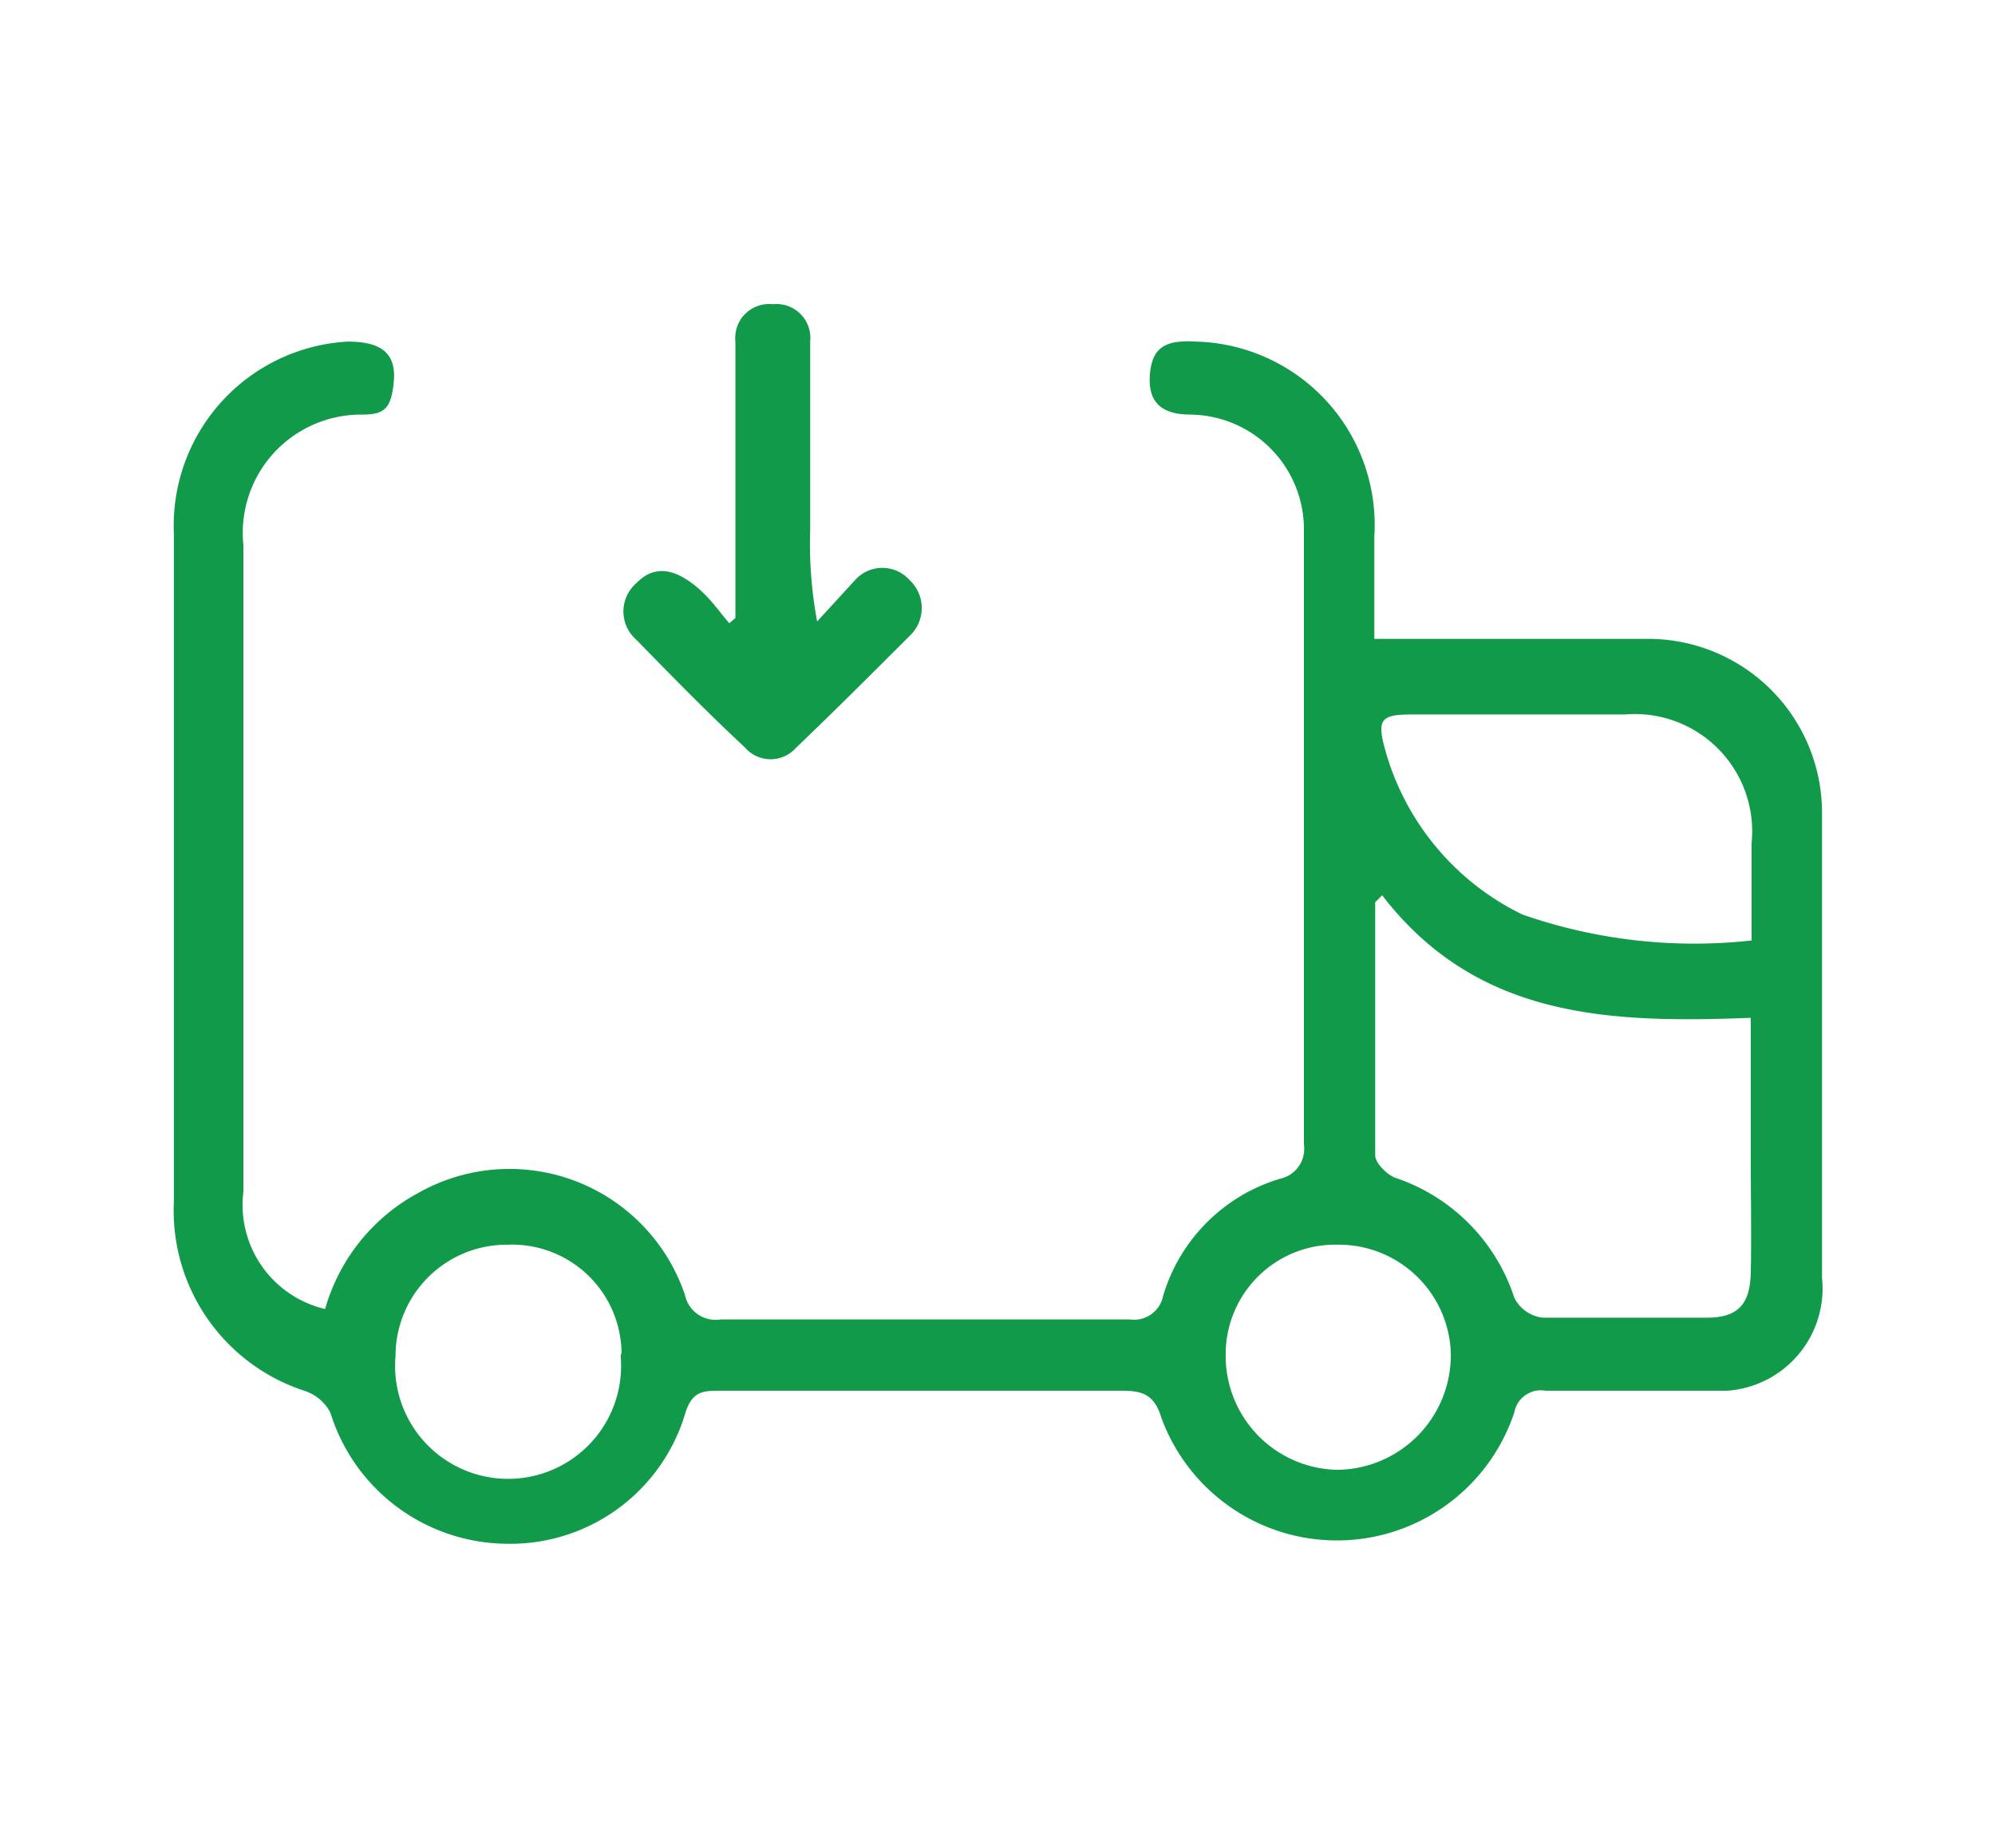 <svg id="Layer_1" data-name="Layer 1" xmlns="http://www.w3.org/2000/svg" viewBox="0 0 22.95 21.26"><defs><style>.cls-1{fill:#109a49;}</style></defs><title>amjanata icon</title><path class="cls-1" d="M3.74,15.06a2.2,2.2,0,0,1,1.08-1.34A2.13,2.13,0,0,1,7.88,14.9a.36.36,0,0,0,.41.28H13a.34.34,0,0,0,.38-.27,2,2,0,0,1,1.35-1.35.35.35,0,0,0,.27-.39c0-2.35,0-4.71,0-7.07A1.32,1.32,0,0,0,13.7,4.77c-.37,0-.5-.17-.47-.48s.2-.38.53-.36a2.11,2.11,0,0,1,2.05,2.24c0,.38,0,.77,0,1.18l.42,0c.91,0,1.82,0,2.73,0a2,2,0,0,1,2,2c0,1.78,0,3.56,0,5.35A1.18,1.18,0,0,1,19.87,16c-.7,0-1.4,0-2.09,0a.31.31,0,0,0-.36.25,2.15,2.15,0,0,1-4.06.06c-.08-.26-.21-.31-.45-.31q-2.31,0-4.62,0c-.2,0-.33,0-.41.27A2.1,2.1,0,0,1,5.8,17.76a2.14,2.14,0,0,1-2-1.51A.52.52,0,0,0,3.5,16,2.18,2.18,0,0,1,2,13.83c0-2.56,0-5.13,0-7.7A2.12,2.12,0,0,1,4,3.93c.38,0,.56.13.53.46s-.12.38-.38.38a1.36,1.36,0,0,0-1.35,1.5c0,2.48,0,5,0,7.44A1.23,1.23,0,0,0,3.74,15.06ZM15.9,10.3l-.08.08c0,1,0,1.94,0,2.91,0,.09.13.22.23.26a2.16,2.16,0,0,1,1.37,1.38.42.42,0,0,0,.33.23c.62,0,1.25,0,1.88,0,.36,0,.5-.15.51-.51s0-.95,0-1.42V11.71C18.54,11.77,17,11.73,15.9,10.3Zm4.25.52V9.7a1.35,1.35,0,0,0-1.46-1.48H16.23c-.34,0-.39.06-.3.39a3,3,0,0,0,1.58,1.91A6,6,0,0,0,20.15,10.82Zm-13,4.74a1.26,1.26,0,0,0-1.31-1.24A1.28,1.28,0,0,0,4.55,15.6a1.3,1.3,0,1,0,2.59,0Zm8.24-1.24a1.26,1.26,0,0,0-1.29,1.26,1.31,1.31,0,0,0,1.28,1.33,1.32,1.32,0,0,0,1.31-1.34A1.29,1.29,0,0,0,15.38,14.32Z"/><path class="cls-1" d="M8.46,7.11V3.93a.39.39,0,0,1,.43-.43.39.39,0,0,1,.43.43c0,.72,0,1.44,0,2.16A4.92,4.92,0,0,0,9.4,7.15l.44-.48a.42.42,0,0,1,.62,0,.44.44,0,0,1,0,.65c-.43.43-.86.86-1.3,1.28a.39.39,0,0,1-.59,0c-.43-.4-.84-.82-1.25-1.24a.43.43,0,0,1,0-.65c.21-.22.44-.15.64,0s.29.3.43.46Z"/></svg>